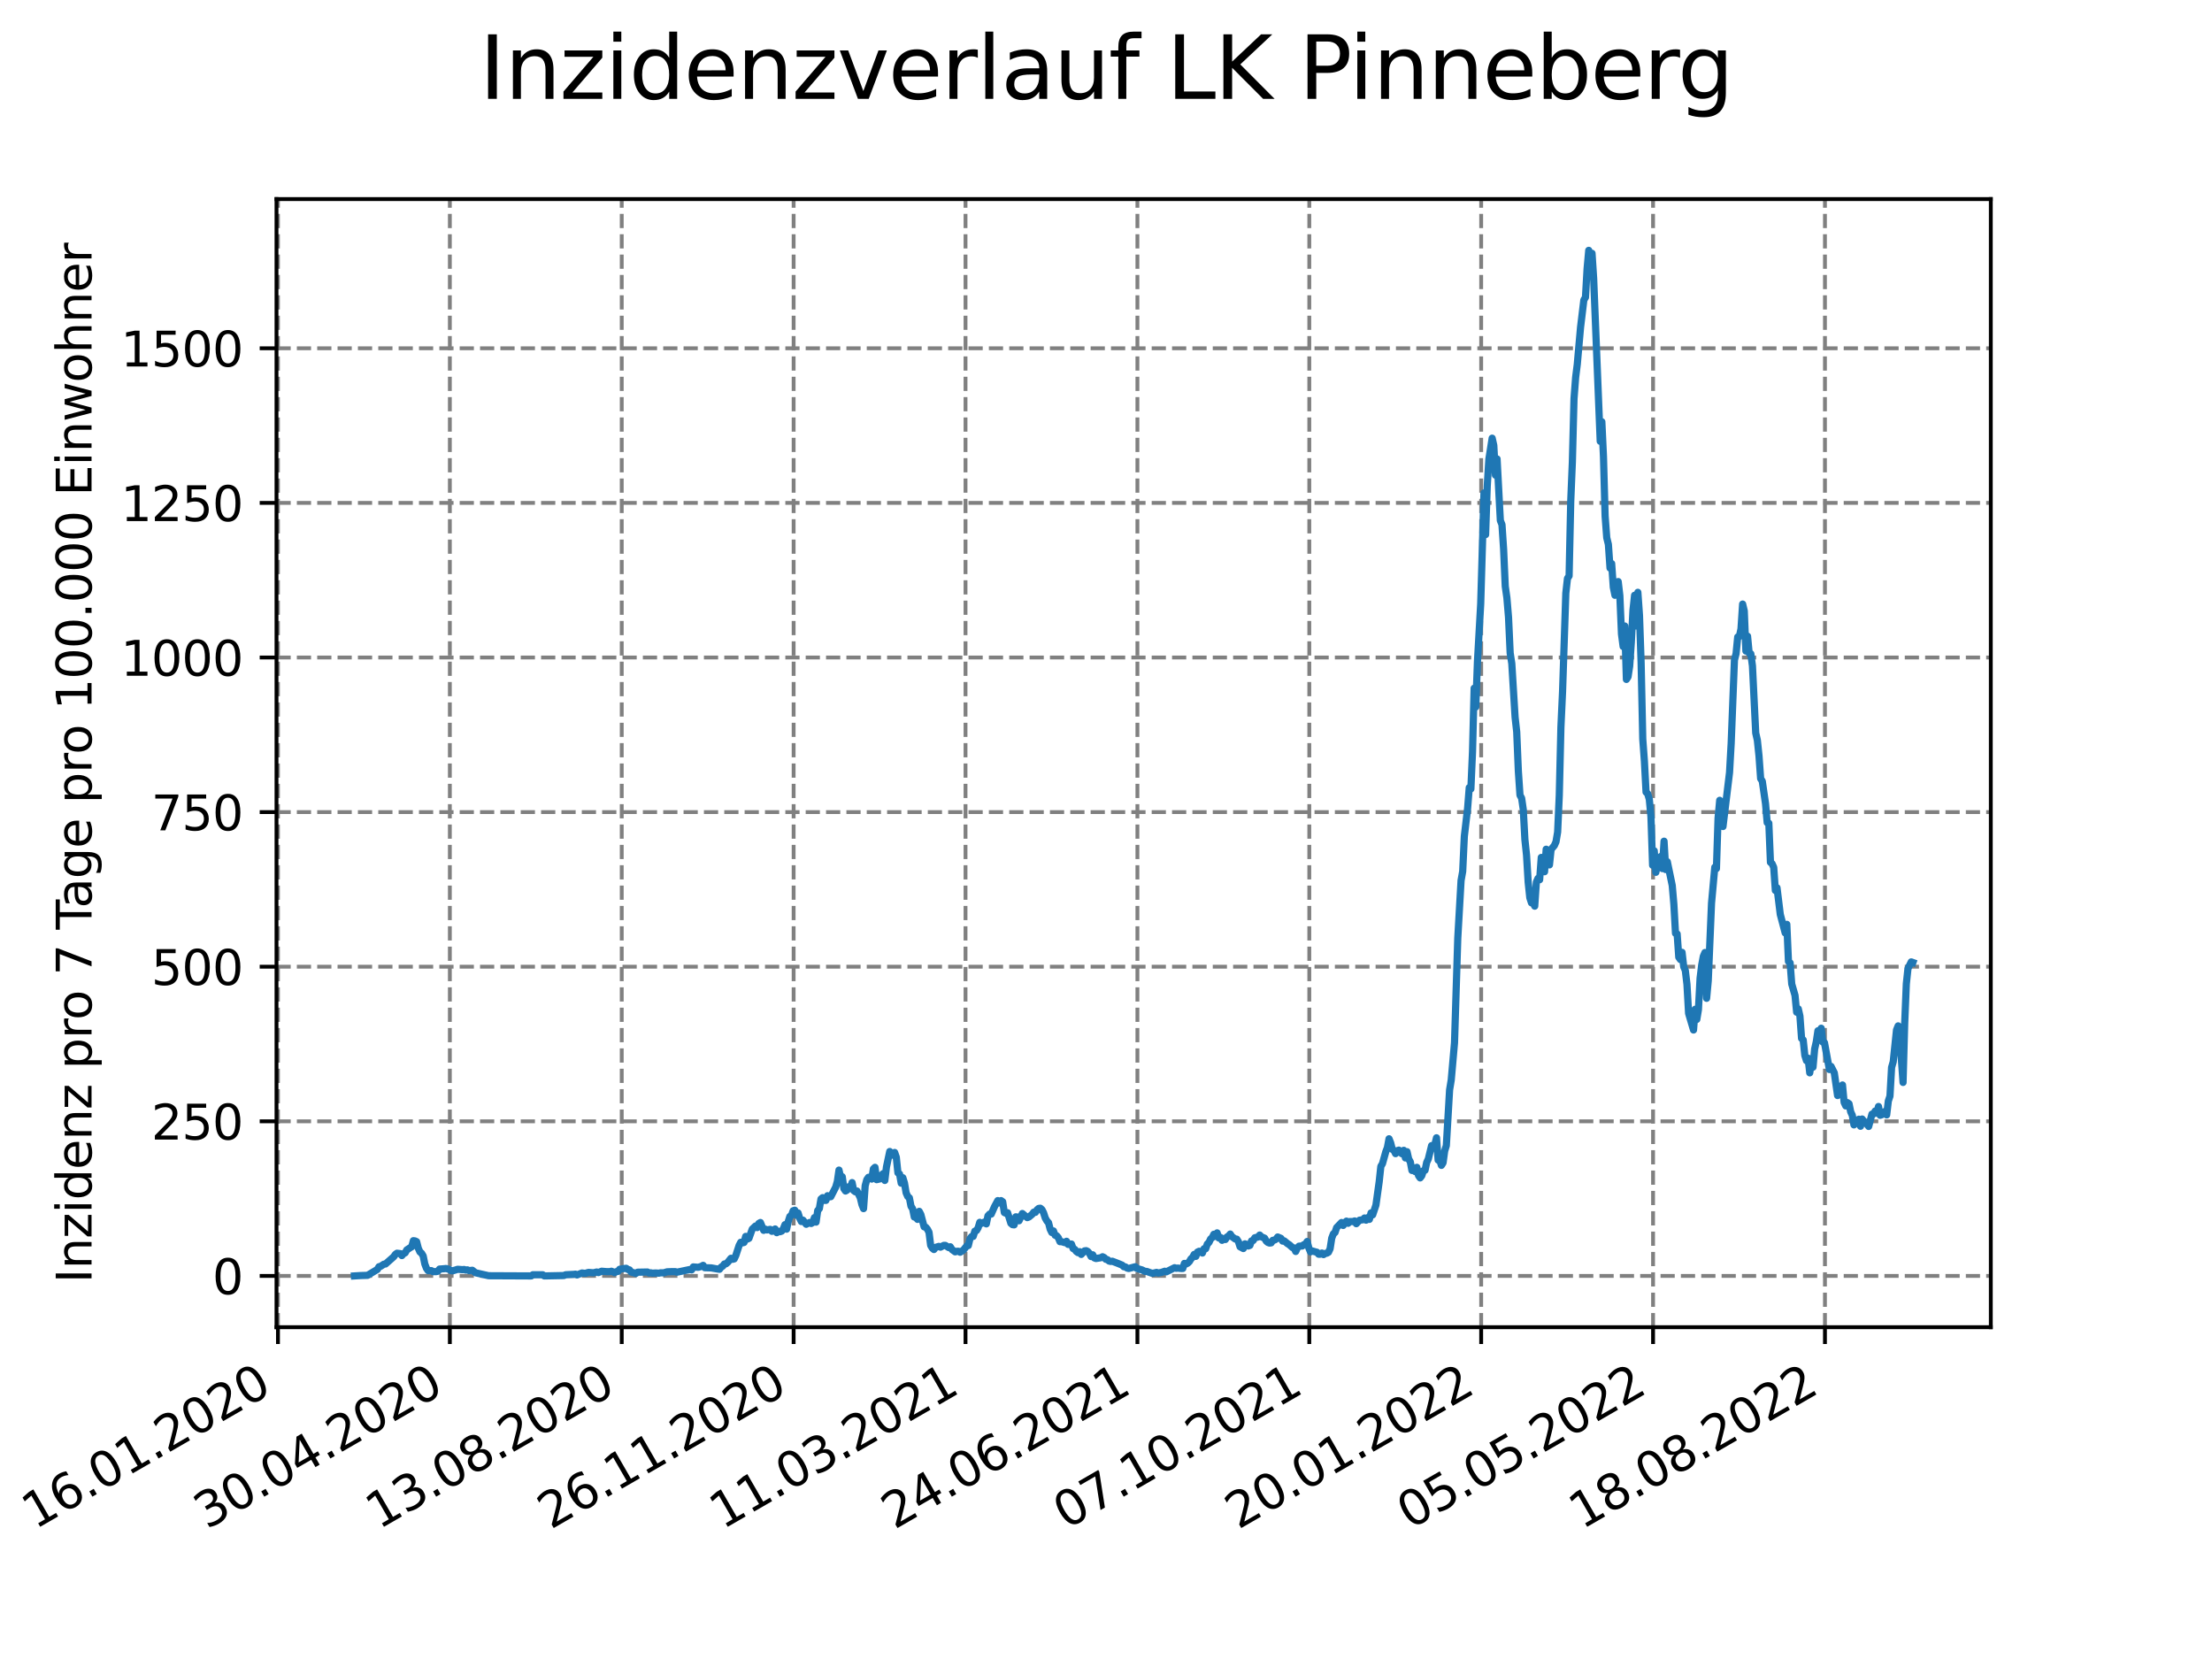<?xml version="1.0" encoding="utf-8" standalone="no"?>
<!DOCTYPE svg PUBLIC "-//W3C//DTD SVG 1.1//EN"
  "http://www.w3.org/Graphics/SVG/1.1/DTD/svg11.dtd">
<svg xmlns:xlink="http://www.w3.org/1999/xlink" width="460.8pt" height="345.6pt" viewBox="0 0 460.8 345.6" xmlns="http://www.w3.org/2000/svg" version="1.1">
 <defs>
  <style type="text/css">*{stroke-linejoin: round; stroke-linecap: butt}</style>
 </defs>
 <g id="figure_1">
  <g id="patch_1">
   <path d="M 0 345.6 
L 460.8 345.6 
L 460.8 0 
L 0 0 
z
" style="fill: #ffffff"/>
  </g>
  <g id="axes_1">
   <g id="patch_2">
    <path d="M 57.6 276.48 
L 414.72 276.48 
L 414.72 41.472 
L 57.6 41.472 
z
" style="fill: #ffffff"/>
   </g>
   <g id="matplotlib.axis_1">
    <g id="xtick_1">
     <g id="line2d_1">
      <path d="M 57.904 276.48 
L 57.904 41.472 
" clip-path="url(#p873177605b)" style="fill: none; stroke-dasharray: 2.96,1.28; stroke-dashoffset: 0; stroke: #808080; stroke-width: 0.8"/>
     </g>
     <g id="line2d_2">
      <defs>
       <path id="mfb217cb63a" d="M 0 0 
L 0 3.5 
" style="stroke: #000000; stroke-width: 0.8"/>
      </defs>
      <g>
       <use xlink:href="#mfb217cb63a" x="57.904" y="276.48" style="stroke: #000000; stroke-width: 0.8"/>
      </g>
     </g>
     <g id="text_1">
      <!-- 16.01.2020 -->
      <g transform="translate(7.279 318.689) rotate(-30) scale(0.1 -0.1)">
       <defs>
        <path id="DejaVuSans-31" d="M 794 531 
L 1825 531 
L 1825 4091 
L 703 3866 
L 703 4441 
L 1819 4666 
L 2450 4666 
L 2450 531 
L 3481 531 
L 3481 0 
L 794 0 
L 794 531 
z
" transform="scale(0.016)"/>
        <path id="DejaVuSans-36" d="M 2113 2584 
Q 1688 2584 1439 2293 
Q 1191 2003 1191 1497 
Q 1191 994 1439 701 
Q 1688 409 2113 409 
Q 2538 409 2786 701 
Q 3034 994 3034 1497 
Q 3034 2003 2786 2293 
Q 2538 2584 2113 2584 
z
M 3366 4563 
L 3366 3988 
Q 3128 4100 2886 4159 
Q 2644 4219 2406 4219 
Q 1781 4219 1451 3797 
Q 1122 3375 1075 2522 
Q 1259 2794 1537 2939 
Q 1816 3084 2150 3084 
Q 2853 3084 3261 2657 
Q 3669 2231 3669 1497 
Q 3669 778 3244 343 
Q 2819 -91 2113 -91 
Q 1303 -91 875 529 
Q 447 1150 447 2328 
Q 447 3434 972 4092 
Q 1497 4750 2381 4750 
Q 2619 4750 2861 4703 
Q 3103 4656 3366 4563 
z
" transform="scale(0.016)"/>
        <path id="DejaVuSans-2e" d="M 684 794 
L 1344 794 
L 1344 0 
L 684 0 
L 684 794 
z
" transform="scale(0.016)"/>
        <path id="DejaVuSans-30" d="M 2034 4250 
Q 1547 4250 1301 3770 
Q 1056 3291 1056 2328 
Q 1056 1369 1301 889 
Q 1547 409 2034 409 
Q 2525 409 2770 889 
Q 3016 1369 3016 2328 
Q 3016 3291 2770 3770 
Q 2525 4250 2034 4250 
z
M 2034 4750 
Q 2819 4750 3233 4129 
Q 3647 3509 3647 2328 
Q 3647 1150 3233 529 
Q 2819 -91 2034 -91 
Q 1250 -91 836 529 
Q 422 1150 422 2328 
Q 422 3509 836 4129 
Q 1250 4750 2034 4750 
z
" transform="scale(0.016)"/>
        <path id="DejaVuSans-32" d="M 1228 531 
L 3431 531 
L 3431 0 
L 469 0 
L 469 531 
Q 828 903 1448 1529 
Q 2069 2156 2228 2338 
Q 2531 2678 2651 2914 
Q 2772 3150 2772 3378 
Q 2772 3750 2511 3984 
Q 2250 4219 1831 4219 
Q 1534 4219 1204 4116 
Q 875 4013 500 3803 
L 500 4441 
Q 881 4594 1212 4672 
Q 1544 4750 1819 4750 
Q 2544 4750 2975 4387 
Q 3406 4025 3406 3419 
Q 3406 3131 3298 2873 
Q 3191 2616 2906 2266 
Q 2828 2175 2409 1742 
Q 1991 1309 1228 531 
z
" transform="scale(0.016)"/>
       </defs>
       <use xlink:href="#DejaVuSans-31"/>
       <use xlink:href="#DejaVuSans-36" x="63.623"/>
       <use xlink:href="#DejaVuSans-2e" x="127.246"/>
       <use xlink:href="#DejaVuSans-30" x="159.033"/>
       <use xlink:href="#DejaVuSans-31" x="222.656"/>
       <use xlink:href="#DejaVuSans-2e" x="286.279"/>
       <use xlink:href="#DejaVuSans-32" x="318.066"/>
       <use xlink:href="#DejaVuSans-30" x="381.689"/>
       <use xlink:href="#DejaVuSans-32" x="445.312"/>
       <use xlink:href="#DejaVuSans-30" x="508.936"/>
      </g>
     </g>
    </g>
    <g id="xtick_2">
     <g id="line2d_3">
      <path d="M 93.712 276.48 
L 93.712 41.472 
" clip-path="url(#p873177605b)" style="fill: none; stroke-dasharray: 2.96,1.28; stroke-dashoffset: 0; stroke: #808080; stroke-width: 0.8"/>
     </g>
     <g id="line2d_4">
      <g>
       <use xlink:href="#mfb217cb63a" x="93.712" y="276.48" style="stroke: #000000; stroke-width: 0.8"/>
      </g>
     </g>
     <g id="text_2">
      <!-- 30.04.2020 -->
      <g transform="translate(43.086 318.689) rotate(-30) scale(0.1 -0.1)">
       <defs>
        <path id="DejaVuSans-33" d="M 2597 2516 
Q 3050 2419 3304 2112 
Q 3559 1806 3559 1356 
Q 3559 666 3084 287 
Q 2609 -91 1734 -91 
Q 1441 -91 1130 -33 
Q 819 25 488 141 
L 488 750 
Q 750 597 1062 519 
Q 1375 441 1716 441 
Q 2309 441 2620 675 
Q 2931 909 2931 1356 
Q 2931 1769 2642 2001 
Q 2353 2234 1838 2234 
L 1294 2234 
L 1294 2753 
L 1863 2753 
Q 2328 2753 2575 2939 
Q 2822 3125 2822 3475 
Q 2822 3834 2567 4026 
Q 2313 4219 1838 4219 
Q 1578 4219 1281 4162 
Q 984 4106 628 3988 
L 628 4550 
Q 988 4650 1302 4700 
Q 1616 4750 1894 4750 
Q 2613 4750 3031 4423 
Q 3450 4097 3450 3541 
Q 3450 3153 3228 2886 
Q 3006 2619 2597 2516 
z
" transform="scale(0.016)"/>
        <path id="DejaVuSans-34" d="M 2419 4116 
L 825 1625 
L 2419 1625 
L 2419 4116 
z
M 2253 4666 
L 3047 4666 
L 3047 1625 
L 3713 1625 
L 3713 1100 
L 3047 1100 
L 3047 0 
L 2419 0 
L 2419 1100 
L 313 1100 
L 313 1709 
L 2253 4666 
z
" transform="scale(0.016)"/>
       </defs>
       <use xlink:href="#DejaVuSans-33"/>
       <use xlink:href="#DejaVuSans-30" x="63.623"/>
       <use xlink:href="#DejaVuSans-2e" x="127.246"/>
       <use xlink:href="#DejaVuSans-30" x="159.033"/>
       <use xlink:href="#DejaVuSans-34" x="222.656"/>
       <use xlink:href="#DejaVuSans-2e" x="286.279"/>
       <use xlink:href="#DejaVuSans-32" x="318.066"/>
       <use xlink:href="#DejaVuSans-30" x="381.689"/>
       <use xlink:href="#DejaVuSans-32" x="445.312"/>
       <use xlink:href="#DejaVuSans-30" x="508.936"/>
      </g>
     </g>
    </g>
    <g id="xtick_3">
     <g id="line2d_5">
      <path d="M 129.519 276.48 
L 129.519 41.472 
" clip-path="url(#p873177605b)" style="fill: none; stroke-dasharray: 2.96,1.28; stroke-dashoffset: 0; stroke: #808080; stroke-width: 0.8"/>
     </g>
     <g id="line2d_6">
      <g>
       <use xlink:href="#mfb217cb63a" x="129.519" y="276.48" style="stroke: #000000; stroke-width: 0.8"/>
      </g>
     </g>
     <g id="text_3">
      <!-- 13.08.2020 -->
      <g transform="translate(78.894 318.689) rotate(-30) scale(0.1 -0.1)">
       <defs>
        <path id="DejaVuSans-38" d="M 2034 2216 
Q 1584 2216 1326 1975 
Q 1069 1734 1069 1313 
Q 1069 891 1326 650 
Q 1584 409 2034 409 
Q 2484 409 2743 651 
Q 3003 894 3003 1313 
Q 3003 1734 2745 1975 
Q 2488 2216 2034 2216 
z
M 1403 2484 
Q 997 2584 770 2862 
Q 544 3141 544 3541 
Q 544 4100 942 4425 
Q 1341 4750 2034 4750 
Q 2731 4750 3128 4425 
Q 3525 4100 3525 3541 
Q 3525 3141 3298 2862 
Q 3072 2584 2669 2484 
Q 3125 2378 3379 2068 
Q 3634 1759 3634 1313 
Q 3634 634 3220 271 
Q 2806 -91 2034 -91 
Q 1263 -91 848 271 
Q 434 634 434 1313 
Q 434 1759 690 2068 
Q 947 2378 1403 2484 
z
M 1172 3481 
Q 1172 3119 1398 2916 
Q 1625 2713 2034 2713 
Q 2441 2713 2670 2916 
Q 2900 3119 2900 3481 
Q 2900 3844 2670 4047 
Q 2441 4250 2034 4250 
Q 1625 4250 1398 4047 
Q 1172 3844 1172 3481 
z
" transform="scale(0.016)"/>
       </defs>
       <use xlink:href="#DejaVuSans-31"/>
       <use xlink:href="#DejaVuSans-33" x="63.623"/>
       <use xlink:href="#DejaVuSans-2e" x="127.246"/>
       <use xlink:href="#DejaVuSans-30" x="159.033"/>
       <use xlink:href="#DejaVuSans-38" x="222.656"/>
       <use xlink:href="#DejaVuSans-2e" x="286.279"/>
       <use xlink:href="#DejaVuSans-32" x="318.066"/>
       <use xlink:href="#DejaVuSans-30" x="381.689"/>
       <use xlink:href="#DejaVuSans-32" x="445.312"/>
       <use xlink:href="#DejaVuSans-30" x="508.936"/>
      </g>
     </g>
    </g>
    <g id="xtick_4">
     <g id="line2d_7">
      <path d="M 165.327 276.48 
L 165.327 41.472 
" clip-path="url(#p873177605b)" style="fill: none; stroke-dasharray: 2.96,1.28; stroke-dashoffset: 0; stroke: #808080; stroke-width: 0.8"/>
     </g>
     <g id="line2d_8">
      <g>
       <use xlink:href="#mfb217cb63a" x="165.327" y="276.48" style="stroke: #000000; stroke-width: 0.8"/>
      </g>
     </g>
     <g id="text_4">
      <!-- 26.11.2020 -->
      <g transform="translate(114.701 318.689) rotate(-30) scale(0.1 -0.1)">
       <use xlink:href="#DejaVuSans-32"/>
       <use xlink:href="#DejaVuSans-36" x="63.623"/>
       <use xlink:href="#DejaVuSans-2e" x="127.246"/>
       <use xlink:href="#DejaVuSans-31" x="159.033"/>
       <use xlink:href="#DejaVuSans-31" x="222.656"/>
       <use xlink:href="#DejaVuSans-2e" x="286.279"/>
       <use xlink:href="#DejaVuSans-32" x="318.066"/>
       <use xlink:href="#DejaVuSans-30" x="381.689"/>
       <use xlink:href="#DejaVuSans-32" x="445.312"/>
       <use xlink:href="#DejaVuSans-30" x="508.936"/>
      </g>
     </g>
    </g>
    <g id="xtick_5">
     <g id="line2d_9">
      <path d="M 201.134 276.48 
L 201.134 41.472 
" clip-path="url(#p873177605b)" style="fill: none; stroke-dasharray: 2.96,1.28; stroke-dashoffset: 0; stroke: #808080; stroke-width: 0.8"/>
     </g>
     <g id="line2d_10">
      <g>
       <use xlink:href="#mfb217cb63a" x="201.134" y="276.48" style="stroke: #000000; stroke-width: 0.8"/>
      </g>
     </g>
     <g id="text_5">
      <!-- 11.03.2021 -->
      <g transform="translate(150.509 318.689) rotate(-30) scale(0.1 -0.1)">
       <use xlink:href="#DejaVuSans-31"/>
       <use xlink:href="#DejaVuSans-31" x="63.623"/>
       <use xlink:href="#DejaVuSans-2e" x="127.246"/>
       <use xlink:href="#DejaVuSans-30" x="159.033"/>
       <use xlink:href="#DejaVuSans-33" x="222.656"/>
       <use xlink:href="#DejaVuSans-2e" x="286.279"/>
       <use xlink:href="#DejaVuSans-32" x="318.066"/>
       <use xlink:href="#DejaVuSans-30" x="381.689"/>
       <use xlink:href="#DejaVuSans-32" x="445.312"/>
       <use xlink:href="#DejaVuSans-31" x="508.936"/>
      </g>
     </g>
    </g>
    <g id="xtick_6">
     <g id="line2d_11">
      <path d="M 236.942 276.48 
L 236.942 41.472 
" clip-path="url(#p873177605b)" style="fill: none; stroke-dasharray: 2.96,1.28; stroke-dashoffset: 0; stroke: #808080; stroke-width: 0.8"/>
     </g>
     <g id="line2d_12">
      <g>
       <use xlink:href="#mfb217cb63a" x="236.942" y="276.48" style="stroke: #000000; stroke-width: 0.8"/>
      </g>
     </g>
     <g id="text_6">
      <!-- 24.06.2021 -->
      <g transform="translate(186.316 318.689) rotate(-30) scale(0.1 -0.1)">
       <use xlink:href="#DejaVuSans-32"/>
       <use xlink:href="#DejaVuSans-34" x="63.623"/>
       <use xlink:href="#DejaVuSans-2e" x="127.246"/>
       <use xlink:href="#DejaVuSans-30" x="159.033"/>
       <use xlink:href="#DejaVuSans-36" x="222.656"/>
       <use xlink:href="#DejaVuSans-2e" x="286.279"/>
       <use xlink:href="#DejaVuSans-32" x="318.066"/>
       <use xlink:href="#DejaVuSans-30" x="381.689"/>
       <use xlink:href="#DejaVuSans-32" x="445.312"/>
       <use xlink:href="#DejaVuSans-31" x="508.936"/>
      </g>
     </g>
    </g>
    <g id="xtick_7">
     <g id="line2d_13">
      <path d="M 272.749 276.48 
L 272.749 41.472 
" clip-path="url(#p873177605b)" style="fill: none; stroke-dasharray: 2.96,1.28; stroke-dashoffset: 0; stroke: #808080; stroke-width: 0.8"/>
     </g>
     <g id="line2d_14">
      <g>
       <use xlink:href="#mfb217cb63a" x="272.749" y="276.48" style="stroke: #000000; stroke-width: 0.8"/>
      </g>
     </g>
     <g id="text_7">
      <!-- 07.10.2021 -->
      <g transform="translate(222.124 318.689) rotate(-30) scale(0.1 -0.1)">
       <defs>
        <path id="DejaVuSans-37" d="M 525 4666 
L 3525 4666 
L 3525 4397 
L 1831 0 
L 1172 0 
L 2766 4134 
L 525 4134 
L 525 4666 
z
" transform="scale(0.016)"/>
       </defs>
       <use xlink:href="#DejaVuSans-30"/>
       <use xlink:href="#DejaVuSans-37" x="63.623"/>
       <use xlink:href="#DejaVuSans-2e" x="127.246"/>
       <use xlink:href="#DejaVuSans-31" x="159.033"/>
       <use xlink:href="#DejaVuSans-30" x="222.656"/>
       <use xlink:href="#DejaVuSans-2e" x="286.279"/>
       <use xlink:href="#DejaVuSans-32" x="318.066"/>
       <use xlink:href="#DejaVuSans-30" x="381.689"/>
       <use xlink:href="#DejaVuSans-32" x="445.312"/>
       <use xlink:href="#DejaVuSans-31" x="508.936"/>
      </g>
     </g>
    </g>
    <g id="xtick_8">
     <g id="line2d_15">
      <path d="M 308.556 276.48 
L 308.556 41.472 
" clip-path="url(#p873177605b)" style="fill: none; stroke-dasharray: 2.96,1.28; stroke-dashoffset: 0; stroke: #808080; stroke-width: 0.8"/>
     </g>
     <g id="line2d_16">
      <g>
       <use xlink:href="#mfb217cb63a" x="308.556" y="276.48" style="stroke: #000000; stroke-width: 0.8"/>
      </g>
     </g>
     <g id="text_8">
      <!-- 20.01.2022 -->
      <g transform="translate(257.931 318.689) rotate(-30) scale(0.1 -0.1)">
       <use xlink:href="#DejaVuSans-32"/>
       <use xlink:href="#DejaVuSans-30" x="63.623"/>
       <use xlink:href="#DejaVuSans-2e" x="127.246"/>
       <use xlink:href="#DejaVuSans-30" x="159.033"/>
       <use xlink:href="#DejaVuSans-31" x="222.656"/>
       <use xlink:href="#DejaVuSans-2e" x="286.279"/>
       <use xlink:href="#DejaVuSans-32" x="318.066"/>
       <use xlink:href="#DejaVuSans-30" x="381.689"/>
       <use xlink:href="#DejaVuSans-32" x="445.312"/>
       <use xlink:href="#DejaVuSans-32" x="508.936"/>
      </g>
     </g>
    </g>
    <g id="xtick_9">
     <g id="line2d_17">
      <path d="M 344.364 276.48 
L 344.364 41.472 
" clip-path="url(#p873177605b)" style="fill: none; stroke-dasharray: 2.96,1.28; stroke-dashoffset: 0; stroke: #808080; stroke-width: 0.8"/>
     </g>
     <g id="line2d_18">
      <g>
       <use xlink:href="#mfb217cb63a" x="344.364" y="276.48" style="stroke: #000000; stroke-width: 0.8"/>
      </g>
     </g>
     <g id="text_9">
      <!-- 05.05.2022 -->
      <g transform="translate(293.739 318.689) rotate(-30) scale(0.1 -0.1)">
       <defs>
        <path id="DejaVuSans-35" d="M 691 4666 
L 3169 4666 
L 3169 4134 
L 1269 4134 
L 1269 2991 
Q 1406 3038 1543 3061 
Q 1681 3084 1819 3084 
Q 2600 3084 3056 2656 
Q 3513 2228 3513 1497 
Q 3513 744 3044 326 
Q 2575 -91 1722 -91 
Q 1428 -91 1123 -41 
Q 819 9 494 109 
L 494 744 
Q 775 591 1075 516 
Q 1375 441 1709 441 
Q 2250 441 2565 725 
Q 2881 1009 2881 1497 
Q 2881 1984 2565 2268 
Q 2250 2553 1709 2553 
Q 1456 2553 1204 2497 
Q 953 2441 691 2322 
L 691 4666 
z
" transform="scale(0.016)"/>
       </defs>
       <use xlink:href="#DejaVuSans-30"/>
       <use xlink:href="#DejaVuSans-35" x="63.623"/>
       <use xlink:href="#DejaVuSans-2e" x="127.246"/>
       <use xlink:href="#DejaVuSans-30" x="159.033"/>
       <use xlink:href="#DejaVuSans-35" x="222.656"/>
       <use xlink:href="#DejaVuSans-2e" x="286.279"/>
       <use xlink:href="#DejaVuSans-32" x="318.066"/>
       <use xlink:href="#DejaVuSans-30" x="381.689"/>
       <use xlink:href="#DejaVuSans-32" x="445.312"/>
       <use xlink:href="#DejaVuSans-32" x="508.936"/>
      </g>
     </g>
    </g>
    <g id="xtick_10">
     <g id="line2d_19">
      <path d="M 380.171 276.48 
L 380.171 41.472 
" clip-path="url(#p873177605b)" style="fill: none; stroke-dasharray: 2.96,1.28; stroke-dashoffset: 0; stroke: #808080; stroke-width: 0.8"/>
     </g>
     <g id="line2d_20">
      <g>
       <use xlink:href="#mfb217cb63a" x="380.171" y="276.48" style="stroke: #000000; stroke-width: 0.8"/>
      </g>
     </g>
     <g id="text_10">
      <!-- 18.08.2022 -->
      <g transform="translate(329.546 318.689) rotate(-30) scale(0.1 -0.1)">
       <use xlink:href="#DejaVuSans-31"/>
       <use xlink:href="#DejaVuSans-38" x="63.623"/>
       <use xlink:href="#DejaVuSans-2e" x="127.246"/>
       <use xlink:href="#DejaVuSans-30" x="159.033"/>
       <use xlink:href="#DejaVuSans-38" x="222.656"/>
       <use xlink:href="#DejaVuSans-2e" x="286.279"/>
       <use xlink:href="#DejaVuSans-32" x="318.066"/>
       <use xlink:href="#DejaVuSans-30" x="381.689"/>
       <use xlink:href="#DejaVuSans-32" x="445.312"/>
       <use xlink:href="#DejaVuSans-32" x="508.936"/>
      </g>
     </g>
    </g>
   </g>
   <g id="matplotlib.axis_2">
    <g id="ytick_1">
     <g id="line2d_21">
      <path d="M 57.6 265.798 
L 414.72 265.798 
" clip-path="url(#p873177605b)" style="fill: none; stroke-dasharray: 2.96,1.28; stroke-dashoffset: 0; stroke: #808080; stroke-width: 0.8"/>
     </g>
     <g id="line2d_22">
      <defs>
       <path id="m28c0b69d9e" d="M 0 0 
L -3.5 0 
" style="stroke: #000000; stroke-width: 0.8"/>
      </defs>
      <g>
       <use xlink:href="#m28c0b69d9e" x="57.6" y="265.798" style="stroke: #000000; stroke-width: 0.8"/>
      </g>
     </g>
     <g id="text_11">
      <!-- 0 -->
      <g transform="translate(44.237 269.597) scale(0.1 -0.1)">
       <use xlink:href="#DejaVuSans-30"/>
      </g>
     </g>
    </g>
    <g id="ytick_2">
     <g id="line2d_23">
      <path d="M 57.6 233.59 
L 414.72 233.59 
" clip-path="url(#p873177605b)" style="fill: none; stroke-dasharray: 2.96,1.28; stroke-dashoffset: 0; stroke: #808080; stroke-width: 0.8"/>
     </g>
     <g id="line2d_24">
      <g>
       <use xlink:href="#m28c0b69d9e" x="57.6" y="233.59" style="stroke: #000000; stroke-width: 0.8"/>
      </g>
     </g>
     <g id="text_12">
      <!-- 250 -->
      <g transform="translate(31.512 237.389) scale(0.1 -0.1)">
       <use xlink:href="#DejaVuSans-32"/>
       <use xlink:href="#DejaVuSans-35" x="63.623"/>
       <use xlink:href="#DejaVuSans-30" x="127.246"/>
      </g>
     </g>
    </g>
    <g id="ytick_3">
     <g id="line2d_25">
      <path d="M 57.6 201.382 
L 414.72 201.382 
" clip-path="url(#p873177605b)" style="fill: none; stroke-dasharray: 2.96,1.28; stroke-dashoffset: 0; stroke: #808080; stroke-width: 0.8"/>
     </g>
     <g id="line2d_26">
      <g>
       <use xlink:href="#m28c0b69d9e" x="57.6" y="201.382" style="stroke: #000000; stroke-width: 0.8"/>
      </g>
     </g>
     <g id="text_13">
      <!-- 500 -->
      <g transform="translate(31.512 205.181) scale(0.1 -0.1)">
       <use xlink:href="#DejaVuSans-35"/>
       <use xlink:href="#DejaVuSans-30" x="63.623"/>
       <use xlink:href="#DejaVuSans-30" x="127.246"/>
      </g>
     </g>
    </g>
    <g id="ytick_4">
     <g id="line2d_27">
      <path d="M 57.6 169.174 
L 414.72 169.174 
" clip-path="url(#p873177605b)" style="fill: none; stroke-dasharray: 2.96,1.28; stroke-dashoffset: 0; stroke: #808080; stroke-width: 0.8"/>
     </g>
     <g id="line2d_28">
      <g>
       <use xlink:href="#m28c0b69d9e" x="57.6" y="169.174" style="stroke: #000000; stroke-width: 0.8"/>
      </g>
     </g>
     <g id="text_14">
      <!-- 750 -->
      <g transform="translate(31.512 172.974) scale(0.1 -0.1)">
       <use xlink:href="#DejaVuSans-37"/>
       <use xlink:href="#DejaVuSans-35" x="63.623"/>
       <use xlink:href="#DejaVuSans-30" x="127.246"/>
      </g>
     </g>
    </g>
    <g id="ytick_5">
     <g id="line2d_29">
      <path d="M 57.6 136.966 
L 414.72 136.966 
" clip-path="url(#p873177605b)" style="fill: none; stroke-dasharray: 2.96,1.28; stroke-dashoffset: 0; stroke: #808080; stroke-width: 0.8"/>
     </g>
     <g id="line2d_30">
      <g>
       <use xlink:href="#m28c0b69d9e" x="57.6" y="136.966" style="stroke: #000000; stroke-width: 0.8"/>
      </g>
     </g>
     <g id="text_15">
      <!-- 1000 -->
      <g transform="translate(25.15 140.766) scale(0.1 -0.1)">
       <use xlink:href="#DejaVuSans-31"/>
       <use xlink:href="#DejaVuSans-30" x="63.623"/>
       <use xlink:href="#DejaVuSans-30" x="127.246"/>
       <use xlink:href="#DejaVuSans-30" x="190.869"/>
      </g>
     </g>
    </g>
    <g id="ytick_6">
     <g id="line2d_31">
      <path d="M 57.6 104.759 
L 414.72 104.759 
" clip-path="url(#p873177605b)" style="fill: none; stroke-dasharray: 2.96,1.28; stroke-dashoffset: 0; stroke: #808080; stroke-width: 0.8"/>
     </g>
     <g id="line2d_32">
      <g>
       <use xlink:href="#m28c0b69d9e" x="57.6" y="104.759" style="stroke: #000000; stroke-width: 0.8"/>
      </g>
     </g>
     <g id="text_16">
      <!-- 1250 -->
      <g transform="translate(25.15 108.558) scale(0.1 -0.1)">
       <use xlink:href="#DejaVuSans-31"/>
       <use xlink:href="#DejaVuSans-32" x="63.623"/>
       <use xlink:href="#DejaVuSans-35" x="127.246"/>
       <use xlink:href="#DejaVuSans-30" x="190.869"/>
      </g>
     </g>
    </g>
    <g id="ytick_7">
     <g id="line2d_33">
      <path d="M 57.6 72.551 
L 414.72 72.551 
" clip-path="url(#p873177605b)" style="fill: none; stroke-dasharray: 2.96,1.28; stroke-dashoffset: 0; stroke: #808080; stroke-width: 0.8"/>
     </g>
     <g id="line2d_34">
      <g>
       <use xlink:href="#m28c0b69d9e" x="57.6" y="72.551" style="stroke: #000000; stroke-width: 0.8"/>
      </g>
     </g>
     <g id="text_17">
      <!-- 1500 -->
      <g transform="translate(25.15 76.35) scale(0.1 -0.1)">
       <use xlink:href="#DejaVuSans-31"/>
       <use xlink:href="#DejaVuSans-35" x="63.623"/>
       <use xlink:href="#DejaVuSans-30" x="127.246"/>
       <use xlink:href="#DejaVuSans-30" x="190.869"/>
      </g>
     </g>
    </g>
    <g id="text_18">
     <!-- Inzidenz pro 7 Tage pro 100.000 Einwohner -->
     <g transform="translate(19.07 267.301) rotate(-90) scale(0.1 -0.1)">
      <defs>
       <path id="DejaVuSans-49" d="M 628 4666 
L 1259 4666 
L 1259 0 
L 628 0 
L 628 4666 
z
" transform="scale(0.016)"/>
       <path id="DejaVuSans-6e" d="M 3513 2113 
L 3513 0 
L 2938 0 
L 2938 2094 
Q 2938 2591 2744 2837 
Q 2550 3084 2163 3084 
Q 1697 3084 1428 2787 
Q 1159 2491 1159 1978 
L 1159 0 
L 581 0 
L 581 3500 
L 1159 3500 
L 1159 2956 
Q 1366 3272 1645 3428 
Q 1925 3584 2291 3584 
Q 2894 3584 3203 3211 
Q 3513 2838 3513 2113 
z
" transform="scale(0.016)"/>
       <path id="DejaVuSans-7a" d="M 353 3500 
L 3084 3500 
L 3084 2975 
L 922 459 
L 3084 459 
L 3084 0 
L 275 0 
L 275 525 
L 2438 3041 
L 353 3041 
L 353 3500 
z
" transform="scale(0.016)"/>
       <path id="DejaVuSans-69" d="M 603 3500 
L 1178 3500 
L 1178 0 
L 603 0 
L 603 3500 
z
M 603 4863 
L 1178 4863 
L 1178 4134 
L 603 4134 
L 603 4863 
z
" transform="scale(0.016)"/>
       <path id="DejaVuSans-64" d="M 2906 2969 
L 2906 4863 
L 3481 4863 
L 3481 0 
L 2906 0 
L 2906 525 
Q 2725 213 2448 61 
Q 2172 -91 1784 -91 
Q 1150 -91 751 415 
Q 353 922 353 1747 
Q 353 2572 751 3078 
Q 1150 3584 1784 3584 
Q 2172 3584 2448 3432 
Q 2725 3281 2906 2969 
z
M 947 1747 
Q 947 1113 1208 752 
Q 1469 391 1925 391 
Q 2381 391 2643 752 
Q 2906 1113 2906 1747 
Q 2906 2381 2643 2742 
Q 2381 3103 1925 3103 
Q 1469 3103 1208 2742 
Q 947 2381 947 1747 
z
" transform="scale(0.016)"/>
       <path id="DejaVuSans-65" d="M 3597 1894 
L 3597 1613 
L 953 1613 
Q 991 1019 1311 708 
Q 1631 397 2203 397 
Q 2534 397 2845 478 
Q 3156 559 3463 722 
L 3463 178 
Q 3153 47 2828 -22 
Q 2503 -91 2169 -91 
Q 1331 -91 842 396 
Q 353 884 353 1716 
Q 353 2575 817 3079 
Q 1281 3584 2069 3584 
Q 2775 3584 3186 3129 
Q 3597 2675 3597 1894 
z
M 3022 2063 
Q 3016 2534 2758 2815 
Q 2500 3097 2075 3097 
Q 1594 3097 1305 2825 
Q 1016 2553 972 2059 
L 3022 2063 
z
" transform="scale(0.016)"/>
       <path id="DejaVuSans-20" transform="scale(0.016)"/>
       <path id="DejaVuSans-70" d="M 1159 525 
L 1159 -1331 
L 581 -1331 
L 581 3500 
L 1159 3500 
L 1159 2969 
Q 1341 3281 1617 3432 
Q 1894 3584 2278 3584 
Q 2916 3584 3314 3078 
Q 3713 2572 3713 1747 
Q 3713 922 3314 415 
Q 2916 -91 2278 -91 
Q 1894 -91 1617 61 
Q 1341 213 1159 525 
z
M 3116 1747 
Q 3116 2381 2855 2742 
Q 2594 3103 2138 3103 
Q 1681 3103 1420 2742 
Q 1159 2381 1159 1747 
Q 1159 1113 1420 752 
Q 1681 391 2138 391 
Q 2594 391 2855 752 
Q 3116 1113 3116 1747 
z
" transform="scale(0.016)"/>
       <path id="DejaVuSans-72" d="M 2631 2963 
Q 2534 3019 2420 3045 
Q 2306 3072 2169 3072 
Q 1681 3072 1420 2755 
Q 1159 2438 1159 1844 
L 1159 0 
L 581 0 
L 581 3500 
L 1159 3500 
L 1159 2956 
Q 1341 3275 1631 3429 
Q 1922 3584 2338 3584 
Q 2397 3584 2469 3576 
Q 2541 3569 2628 3553 
L 2631 2963 
z
" transform="scale(0.016)"/>
       <path id="DejaVuSans-6f" d="M 1959 3097 
Q 1497 3097 1228 2736 
Q 959 2375 959 1747 
Q 959 1119 1226 758 
Q 1494 397 1959 397 
Q 2419 397 2687 759 
Q 2956 1122 2956 1747 
Q 2956 2369 2687 2733 
Q 2419 3097 1959 3097 
z
M 1959 3584 
Q 2709 3584 3137 3096 
Q 3566 2609 3566 1747 
Q 3566 888 3137 398 
Q 2709 -91 1959 -91 
Q 1206 -91 779 398 
Q 353 888 353 1747 
Q 353 2609 779 3096 
Q 1206 3584 1959 3584 
z
" transform="scale(0.016)"/>
       <path id="DejaVuSans-54" d="M -19 4666 
L 3928 4666 
L 3928 4134 
L 2272 4134 
L 2272 0 
L 1638 0 
L 1638 4134 
L -19 4134 
L -19 4666 
z
" transform="scale(0.016)"/>
       <path id="DejaVuSans-61" d="M 2194 1759 
Q 1497 1759 1228 1600 
Q 959 1441 959 1056 
Q 959 750 1161 570 
Q 1363 391 1709 391 
Q 2188 391 2477 730 
Q 2766 1069 2766 1631 
L 2766 1759 
L 2194 1759 
z
M 3341 1997 
L 3341 0 
L 2766 0 
L 2766 531 
Q 2569 213 2275 61 
Q 1981 -91 1556 -91 
Q 1019 -91 701 211 
Q 384 513 384 1019 
Q 384 1609 779 1909 
Q 1175 2209 1959 2209 
L 2766 2209 
L 2766 2266 
Q 2766 2663 2505 2880 
Q 2244 3097 1772 3097 
Q 1472 3097 1187 3025 
Q 903 2953 641 2809 
L 641 3341 
Q 956 3463 1253 3523 
Q 1550 3584 1831 3584 
Q 2591 3584 2966 3190 
Q 3341 2797 3341 1997 
z
" transform="scale(0.016)"/>
       <path id="DejaVuSans-67" d="M 2906 1791 
Q 2906 2416 2648 2759 
Q 2391 3103 1925 3103 
Q 1463 3103 1205 2759 
Q 947 2416 947 1791 
Q 947 1169 1205 825 
Q 1463 481 1925 481 
Q 2391 481 2648 825 
Q 2906 1169 2906 1791 
z
M 3481 434 
Q 3481 -459 3084 -895 
Q 2688 -1331 1869 -1331 
Q 1566 -1331 1297 -1286 
Q 1028 -1241 775 -1147 
L 775 -588 
Q 1028 -725 1275 -790 
Q 1522 -856 1778 -856 
Q 2344 -856 2625 -561 
Q 2906 -266 2906 331 
L 2906 616 
Q 2728 306 2450 153 
Q 2172 0 1784 0 
Q 1141 0 747 490 
Q 353 981 353 1791 
Q 353 2603 747 3093 
Q 1141 3584 1784 3584 
Q 2172 3584 2450 3431 
Q 2728 3278 2906 2969 
L 2906 3500 
L 3481 3500 
L 3481 434 
z
" transform="scale(0.016)"/>
       <path id="DejaVuSans-45" d="M 628 4666 
L 3578 4666 
L 3578 4134 
L 1259 4134 
L 1259 2753 
L 3481 2753 
L 3481 2222 
L 1259 2222 
L 1259 531 
L 3634 531 
L 3634 0 
L 628 0 
L 628 4666 
z
" transform="scale(0.016)"/>
       <path id="DejaVuSans-77" d="M 269 3500 
L 844 3500 
L 1563 769 
L 2278 3500 
L 2956 3500 
L 3675 769 
L 4391 3500 
L 4966 3500 
L 4050 0 
L 3372 0 
L 2619 2869 
L 1863 0 
L 1184 0 
L 269 3500 
z
" transform="scale(0.016)"/>
       <path id="DejaVuSans-68" d="M 3513 2113 
L 3513 0 
L 2938 0 
L 2938 2094 
Q 2938 2591 2744 2837 
Q 2550 3084 2163 3084 
Q 1697 3084 1428 2787 
Q 1159 2491 1159 1978 
L 1159 0 
L 581 0 
L 581 4863 
L 1159 4863 
L 1159 2956 
Q 1366 3272 1645 3428 
Q 1925 3584 2291 3584 
Q 2894 3584 3203 3211 
Q 3513 2838 3513 2113 
z
" transform="scale(0.016)"/>
      </defs>
      <use xlink:href="#DejaVuSans-49"/>
      <use xlink:href="#DejaVuSans-6e" x="29.492"/>
      <use xlink:href="#DejaVuSans-7a" x="92.871"/>
      <use xlink:href="#DejaVuSans-69" x="145.361"/>
      <use xlink:href="#DejaVuSans-64" x="173.145"/>
      <use xlink:href="#DejaVuSans-65" x="236.621"/>
      <use xlink:href="#DejaVuSans-6e" x="298.145"/>
      <use xlink:href="#DejaVuSans-7a" x="361.523"/>
      <use xlink:href="#DejaVuSans-20" x="414.014"/>
      <use xlink:href="#DejaVuSans-70" x="445.801"/>
      <use xlink:href="#DejaVuSans-72" x="509.277"/>
      <use xlink:href="#DejaVuSans-6f" x="548.141"/>
      <use xlink:href="#DejaVuSans-20" x="609.322"/>
      <use xlink:href="#DejaVuSans-37" x="641.109"/>
      <use xlink:href="#DejaVuSans-20" x="704.732"/>
      <use xlink:href="#DejaVuSans-54" x="736.52"/>
      <use xlink:href="#DejaVuSans-61" x="781.104"/>
      <use xlink:href="#DejaVuSans-67" x="842.383"/>
      <use xlink:href="#DejaVuSans-65" x="905.859"/>
      <use xlink:href="#DejaVuSans-20" x="967.383"/>
      <use xlink:href="#DejaVuSans-70" x="999.17"/>
      <use xlink:href="#DejaVuSans-72" x="1062.646"/>
      <use xlink:href="#DejaVuSans-6f" x="1101.51"/>
      <use xlink:href="#DejaVuSans-20" x="1162.691"/>
      <use xlink:href="#DejaVuSans-31" x="1194.479"/>
      <use xlink:href="#DejaVuSans-30" x="1258.102"/>
      <use xlink:href="#DejaVuSans-30" x="1321.725"/>
      <use xlink:href="#DejaVuSans-2e" x="1385.348"/>
      <use xlink:href="#DejaVuSans-30" x="1417.135"/>
      <use xlink:href="#DejaVuSans-30" x="1480.758"/>
      <use xlink:href="#DejaVuSans-30" x="1544.381"/>
      <use xlink:href="#DejaVuSans-20" x="1608.004"/>
      <use xlink:href="#DejaVuSans-45" x="1639.791"/>
      <use xlink:href="#DejaVuSans-69" x="1702.975"/>
      <use xlink:href="#DejaVuSans-6e" x="1730.758"/>
      <use xlink:href="#DejaVuSans-77" x="1794.137"/>
      <use xlink:href="#DejaVuSans-6f" x="1875.924"/>
      <use xlink:href="#DejaVuSans-68" x="1937.105"/>
      <use xlink:href="#DejaVuSans-6e" x="2000.484"/>
      <use xlink:href="#DejaVuSans-65" x="2063.863"/>
      <use xlink:href="#DejaVuSans-72" x="2125.387"/>
     </g>
    </g>
   </g>
   <g id="line2d_35">
    <path d="M 73.833 265.798 
L 75.197 265.716 
L 76.561 265.676 
L 78.607 264.453 
L 78.948 263.882 
L 79.289 263.801 
L 79.971 263.352 
L 80.312 263.312 
L 82.017 261.804 
L 82.358 261.315 
L 82.699 261.07 
L 83.381 261.152 
L 83.722 261.559 
L 84.063 261.152 
L 84.404 260.989 
L 84.745 260.377 
L 85.428 259.929 
L 85.769 259.725 
L 86.11 258.462 
L 86.451 258.502 
L 86.792 258.665 
L 87.133 260.01 
L 87.474 260.785 
L 87.815 261.07 
L 88.156 261.641 
L 88.497 263.312 
L 88.838 264.208 
L 89.179 264.697 
L 89.861 264.697 
L 90.202 264.901 
L 90.884 264.901 
L 91.225 264.82 
L 91.566 264.371 
L 92.589 264.29 
L 92.93 264.249 
L 93.612 264.453 
L 93.953 264.697 
L 94.294 264.738 
L 94.976 264.534 
L 95.317 264.412 
L 96.34 264.494 
L 96.681 264.453 
L 97.022 264.575 
L 97.363 264.534 
L 97.704 264.697 
L 98.386 264.616 
L 99.068 265.146 
L 101.797 265.757 
L 110.663 265.798 
L 111.004 265.553 
L 113.05 265.553 
L 113.391 265.798 
L 117.484 265.716 
L 117.825 265.553 
L 119.53 265.472 
L 119.871 265.431 
L 120.212 265.594 
L 121.235 265.186 
L 121.917 265.268 
L 122.599 265.064 
L 123.622 265.146 
L 124.304 264.983 
L 124.645 265.105 
L 125.327 264.82 
L 126.35 264.901 
L 127.032 264.901 
L 127.373 264.82 
L 128.055 265.105 
L 128.397 264.901 
L 128.738 264.86 
L 129.079 264.412 
L 130.102 264.249 
L 130.443 264.208 
L 130.784 264.453 
L 131.125 264.534 
L 131.466 264.983 
L 132.489 265.268 
L 132.83 265.023 
L 134.876 264.983 
L 135.217 265.186 
L 135.558 265.146 
L 135.899 265.227 
L 136.581 265.186 
L 137.263 265.227 
L 137.604 265.146 
L 138.286 265.146 
L 138.968 264.942 
L 139.991 264.901 
L 140.673 264.901 
L 141.014 265.023 
L 143.743 264.453 
L 144.084 264.534 
L 144.425 263.923 
L 145.448 264.005 
L 146.13 263.801 
L 146.471 263.597 
L 146.812 264.086 
L 148.176 264.127 
L 149.54 264.371 
L 149.881 264.412 
L 150.222 263.964 
L 150.563 263.76 
L 150.904 263.312 
L 151.245 263.271 
L 151.586 262.986 
L 152.268 262.13 
L 152.609 262.334 
L 152.95 262.252 
L 153.291 261.518 
L 153.973 259.44 
L 154.314 258.788 
L 154.655 258.91 
L 154.996 258.829 
L 155.337 257.565 
L 155.678 258.136 
L 156.019 257.973 
L 156.701 256.057 
L 157.384 255.405 
L 157.725 255.731 
L 158.066 254.875 
L 158.407 254.671 
L 159.089 256.302 
L 159.43 256.057 
L 159.771 256.22 
L 160.453 256.098 
L 160.794 256.505 
L 161.135 256.424 
L 161.476 256.016 
L 161.817 256.791 
L 162.158 256.505 
L 162.499 256.587 
L 162.84 256.465 
L 163.181 255.976 
L 163.522 255.12 
L 163.863 256.057 
L 164.204 254.468 
L 164.545 253.408 
L 164.886 253.163 
L 165.227 252.226 
L 165.568 252.104 
L 165.909 253.163 
L 166.25 252.674 
L 166.591 253.775 
L 166.932 254.468 
L 167.273 254.182 
L 167.955 255.038 
L 168.637 254.671 
L 168.978 254.875 
L 169.319 254.671 
L 169.66 253.652 
L 170.001 254.59 
L 170.342 252.185 
L 170.683 251.778 
L 171.024 249.781 
L 171.365 249.495 
L 171.707 250.066 
L 172.048 250.066 
L 172.389 249.088 
L 172.73 249.332 
L 173.071 249.292 
L 174.094 247.295 
L 174.435 246.113 
L 174.776 243.749 
L 175.117 245.257 
L 175.458 245.134 
L 175.799 247.621 
L 176.14 248.11 
L 176.481 247.906 
L 176.822 247.213 
L 177.163 247.498 
L 177.504 246.357 
L 177.845 248.028 
L 178.186 248.273 
L 178.527 248.11 
L 179.209 249.495 
L 179.55 250.922 
L 179.891 251.778 
L 180.232 247.009 
L 180.573 245.746 
L 180.914 245.257 
L 181.255 245.216 
L 181.596 245.624 
L 181.937 243.504 
L 182.278 243.178 
L 182.619 245.746 
L 183.301 245.583 
L 183.642 244.808 
L 183.983 244.482 
L 184.324 245.909 
L 184.665 243.097 
L 185.347 239.877 
L 185.688 240.366 
L 186.03 240.651 
L 186.371 240.081 
L 186.712 241.059 
L 187.053 244.319 
L 187.394 244.564 
L 187.735 246.479 
L 188.076 245.338 
L 188.417 246.439 
L 188.758 248.476 
L 189.099 249.251 
L 189.44 249.536 
L 189.781 251.289 
L 190.122 251.818 
L 190.463 253.53 
L 190.804 253.612 
L 191.145 254.019 
L 191.486 252.348 
L 191.827 253 
L 192.509 255.568 
L 192.85 255.65 
L 193.191 256.057 
L 193.532 256.709 
L 193.873 259.44 
L 194.214 260.01 
L 194.555 260.296 
L 194.896 259.847 
L 195.578 259.644 
L 195.919 259.807 
L 196.601 259.44 
L 196.942 259.44 
L 197.624 259.888 
L 197.965 259.725 
L 198.306 260.296 
L 198.988 260.785 
L 199.329 260.663 
L 199.67 260.663 
L 200.011 260.866 
L 200.694 260.418 
L 201.376 259.562 
L 201.717 259.481 
L 202.058 258.054 
L 202.399 257.606 
L 202.74 257.565 
L 203.081 256.465 
L 203.422 256.342 
L 203.763 255.772 
L 204.104 254.631 
L 204.445 254.875 
L 205.127 254.549 
L 205.468 254.957 
L 205.809 253.286 
L 206.15 252.919 
L 206.491 252.919 
L 207.173 251.37 
L 207.855 250.107 
L 208.196 250.596 
L 208.537 250.107 
L 208.878 250.351 
L 209.219 252.593 
L 209.56 252.756 
L 209.901 252.634 
L 210.583 254.834 
L 210.924 255.12 
L 211.265 255.16 
L 211.606 253.489 
L 211.947 253.53 
L 212.288 254.305 
L 212.97 252.797 
L 213.993 253.652 
L 214.334 253.53 
L 215.017 252.96 
L 215.358 252.511 
L 215.699 252.552 
L 216.04 252.022 
L 216.381 251.737 
L 216.722 251.696 
L 217.063 251.981 
L 217.404 252.674 
L 217.745 253.734 
L 218.086 254.345 
L 218.427 254.712 
L 218.768 256.057 
L 219.109 256.75 
L 219.45 256.424 
L 219.791 257.321 
L 220.132 257.443 
L 220.473 257.85 
L 220.814 258.665 
L 221.155 258.665 
L 221.837 258.869 
L 222.178 258.584 
L 222.519 259.236 
L 223.201 259.155 
L 223.542 260.092 
L 223.883 260.255 
L 224.224 260.703 
L 224.565 260.948 
L 224.906 260.744 
L 225.247 261.315 
L 225.929 260.581 
L 226.27 260.54 
L 226.611 260.703 
L 226.952 261.111 
L 227.293 261.763 
L 227.634 261.396 
L 227.975 262.048 
L 228.316 262.171 
L 229.34 262.007 
L 229.681 261.804 
L 230.022 261.967 
L 230.363 262.334 
L 230.704 262.415 
L 231.045 262.7 
L 231.386 262.782 
L 231.727 262.741 
L 233.091 263.271 
L 233.773 263.556 
L 234.114 263.882 
L 234.455 263.923 
L 234.796 264.168 
L 235.137 264.249 
L 236.501 263.882 
L 236.842 264.249 
L 237.865 264.534 
L 238.547 264.86 
L 238.888 264.86 
L 239.911 265.227 
L 240.252 265.227 
L 240.934 265.064 
L 241.275 265.186 
L 241.957 265.064 
L 242.639 264.82 
L 242.98 264.942 
L 244.686 264.086 
L 245.027 264.208 
L 245.368 264.168 
L 246.05 264.249 
L 246.391 264.249 
L 246.732 263.189 
L 247.073 263.312 
L 247.414 263.149 
L 247.755 262.823 
L 248.096 262.252 
L 248.437 261.926 
L 248.778 261.315 
L 249.119 261.722 
L 249.46 260.826 
L 249.801 260.663 
L 250.142 260.703 
L 250.483 261.029 
L 250.824 260.133 
L 251.165 260.133 
L 251.506 259.155 
L 251.847 258.829 
L 252.188 258.095 
L 252.529 257.81 
L 252.87 257.117 
L 253.211 257.565 
L 253.552 256.831 
L 253.893 257.891 
L 254.234 257.769 
L 254.575 258.38 
L 254.916 258.013 
L 255.257 258.217 
L 255.598 257.687 
L 255.939 257.484 
L 256.28 257.076 
L 256.621 257.606 
L 257.303 258.095 
L 257.644 258.136 
L 257.986 258.665 
L 258.327 259.725 
L 259.009 260.092 
L 259.35 259.114 
L 259.691 259.236 
L 260.032 259.562 
L 260.373 259.44 
L 260.714 258.502 
L 261.055 258.421 
L 261.396 257.85 
L 262.078 257.687 
L 262.419 257.28 
L 262.76 257.647 
L 263.442 257.932 
L 263.783 258.543 
L 264.124 258.829 
L 264.465 258.951 
L 264.806 258.91 
L 265.147 258.38 
L 265.488 258.339 
L 265.829 258.136 
L 266.17 257.687 
L 266.852 257.973 
L 267.193 258.543 
L 267.534 258.502 
L 268.216 259.073 
L 268.557 259.277 
L 269.239 259.888 
L 269.58 259.97 
L 269.921 260.703 
L 270.262 259.97 
L 270.603 259.603 
L 271.285 259.562 
L 271.626 259.277 
L 271.967 259.195 
L 272.309 258.625 
L 272.65 259.97 
L 272.991 260.785 
L 273.332 260.581 
L 274.014 260.785 
L 274.355 260.866 
L 274.696 261.274 
L 275.037 261.274 
L 275.378 261.029 
L 275.719 261.355 
L 276.06 261.111 
L 276.401 261.07 
L 276.742 260.866 
L 277.083 260.133 
L 277.424 257.932 
L 277.765 257.035 
L 278.106 256.75 
L 278.447 255.731 
L 279.47 254.671 
L 279.811 255.283 
L 280.152 254.712 
L 280.493 254.386 
L 280.834 254.834 
L 281.175 254.468 
L 281.857 254.468 
L 282.198 254.345 
L 282.539 254.916 
L 283.221 254.182 
L 283.903 254.101 
L 284.244 253.734 
L 284.585 254.182 
L 284.926 253.652 
L 285.267 254.019 
L 285.608 252.674 
L 285.949 253.082 
L 286.632 251.044 
L 287.314 246.153 
L 287.655 242.974 
L 287.996 242.404 
L 288.678 239.958 
L 289.019 239.062 
L 289.36 237.228 
L 289.701 238.084 
L 290.042 239.429 
L 290.383 239.632 
L 290.724 240.325 
L 291.065 239.714 
L 291.406 239.592 
L 291.747 240.121 
L 292.088 240.366 
L 292.429 239.632 
L 292.77 241.222 
L 293.111 239.918 
L 293.452 241.426 
L 293.793 242.037 
L 294.134 243.83 
L 294.475 243.83 
L 294.816 244.075 
L 295.157 243.178 
L 295.498 244.89 
L 295.839 245.379 
L 296.18 244.931 
L 296.521 243.871 
L 296.862 243.79 
L 297.203 242.159 
L 297.544 241.426 
L 298.226 238.654 
L 298.567 238.695 
L 298.908 238.41 
L 299.249 237.024 
L 299.59 241.67 
L 299.931 241.711 
L 300.272 242.771 
L 300.613 242.241 
L 300.954 239.755 
L 301.296 238.654 
L 301.978 227.039 
L 302.319 224.96 
L 303.001 217.217 
L 303.683 195.412 
L 304.365 183.43 
L 304.706 181.514 
L 305.047 174.219 
L 305.729 168.391 
L 306.07 164.071 
L 306.411 164.356 
L 306.752 156.612 
L 307.093 143.366 
L 307.434 147.279 
L 307.775 137.905 
L 308.457 125.801 
L 309.139 102.692 
L 309.48 111.373 
L 309.821 101.225 
L 310.162 95.641 
L 310.844 91.28 
L 311.185 92.788 
L 311.526 98.983 
L 311.867 95.6 
L 312.549 108.438 
L 312.89 109.294 
L 313.231 114.43 
L 313.572 122.132 
L 313.913 124.537 
L 314.254 128.613 
L 314.595 136.03 
L 314.936 138.231 
L 315.619 149.398 
L 315.96 152.455 
L 316.301 160.647 
L 316.642 165.66 
L 316.983 166.271 
L 317.324 168.635 
L 317.665 174.912 
L 318.006 178.131 
L 318.347 183.796 
L 318.688 187.016 
L 319.029 188.076 
L 319.37 188.076 
L 319.711 188.769 
L 320.052 183.756 
L 320.393 182.981 
L 320.734 183.267 
L 321.075 178.62 
L 321.757 181.596 
L 322.098 176.909 
L 322.439 177.357 
L 322.78 180.169 
L 323.121 176.949 
L 323.803 176.134 
L 324.144 175.36 
L 324.485 173.322 
L 324.826 165.701 
L 325.167 151.477 
L 325.508 144.1 
L 326.19 123.559 
L 326.531 120.502 
L 326.872 119.972 
L 327.213 104.444 
L 327.554 96.212 
L 327.895 83.047 
L 328.236 78.605 
L 328.577 75.874 
L 329.259 68.171 
L 329.942 62.506 
L 330.283 61.936 
L 330.624 55.945 
L 330.965 52.154 
L 331.306 53.947 
L 331.647 52.766 
L 331.988 58.023 
L 333.352 91.932 
L 333.693 87.857 
L 334.034 95.152 
L 334.375 107.501 
L 334.716 112.025 
L 335.057 113.411 
L 335.398 118.342 
L 335.739 117.405 
L 336.08 122.336 
L 336.421 124.007 
L 336.762 123.64 
L 337.103 121.154 
L 337.444 124.089 
L 337.785 132.077 
L 338.126 134.685 
L 338.467 130.406 
L 338.808 141.532 
L 339.149 141.003 
L 339.49 138.761 
L 339.831 133.829 
L 340.172 127.186 
L 340.513 124.007 
L 340.854 130.406 
L 341.195 123.396 
L 341.536 128.246 
L 341.877 138.109 
L 342.218 153.963 
L 342.559 158.568 
L 342.9 165.008 
L 343.241 165.334 
L 343.582 166.516 
L 343.923 170.102 
L 344.265 180.251 
L 344.606 177.235 
L 344.947 181.718 
L 345.288 179.925 
L 345.629 180.21 
L 345.97 178.417 
L 346.311 180.944 
L 346.652 175.238 
L 346.993 181.147 
L 347.334 179.517 
L 348.357 184.449 
L 348.698 188.402 
L 349.039 194.434 
L 349.38 194.556 
L 349.721 199.406 
L 350.062 199.895 
L 350.403 198.387 
L 350.744 201.362 
L 351.085 202.177 
L 351.426 205.071 
L 351.767 211.103 
L 352.79 214.567 
L 353.131 210.247 
L 353.472 212.367 
L 353.813 210.329 
L 354.154 203.808 
L 354.495 201.036 
L 354.836 199.202 
L 355.177 198.428 
L 355.518 207.965 
L 355.859 204.297 
L 356.541 188.157 
L 357.223 180.658 
L 357.564 180.944 
L 357.905 170.428 
L 358.246 166.72 
L 358.929 172.181 
L 360.293 160.932 
L 360.634 154.86 
L 361.316 137.498 
L 361.657 136.153 
L 361.998 132.688 
L 362.339 132.607 
L 362.68 131.017 
L 363.021 125.841 
L 363.362 127.268 
L 363.703 135.623 
L 364.044 132.525 
L 364.385 136.071 
L 364.726 136.193 
L 365.067 138.72 
L 365.749 152.7 
L 366.09 154.208 
L 366.431 157.468 
L 366.772 162.196 
L 367.113 162.726 
L 367.795 167.453 
L 368.136 171.366 
L 368.477 171.488 
L 368.818 179.639 
L 369.159 179.925 
L 369.5 180.699 
L 369.841 185.508 
L 370.182 184.938 
L 370.864 190.48 
L 371.887 194.352 
L 372.228 192.559 
L 372.569 200.303 
L 372.91 200.588 
L 373.252 204.99 
L 373.934 207.354 
L 374.275 210.859 
L 374.616 210.166 
L 374.957 211.674 
L 375.298 216.32 
L 375.639 216.646 
L 375.98 219.866 
L 376.321 220.966 
L 376.662 220.436 
L 377.003 223.493 
L 377.344 221.374 
L 377.685 222.311 
L 378.026 218.521 
L 378.367 217.013 
L 378.708 214.73 
L 379.049 214.975 
L 379.39 214.201 
L 379.731 217.094 
L 380.072 217.217 
L 381.095 222.8 
L 381.436 222.148 
L 382.118 223.493 
L 382.8 228.221 
L 383.141 226.835 
L 383.482 227.813 
L 383.823 226.02 
L 384.164 229.647 
L 384.505 230.381 
L 384.846 229.688 
L 385.187 229.932 
L 385.528 231.603 
L 385.869 232.337 
L 386.21 234.334 
L 386.551 233.315 
L 386.892 233.804 
L 387.233 233.152 
L 387.575 234.619 
L 387.916 233.111 
L 388.257 233.56 
L 388.598 233.763 
L 389.28 234.66 
L 389.962 232.092 
L 390.303 232.052 
L 390.644 231.44 
L 390.985 231.889 
L 391.326 230.503 
L 391.667 232.337 
L 392.008 232.215 
L 392.69 231.522 
L 393.031 232.256 
L 393.372 229.362 
L 393.713 228.343 
L 394.054 222.352 
L 394.395 221.17 
L 395.077 214.567 
L 395.418 213.711 
L 395.759 216.035 
L 396.441 225.49 
L 396.782 213.182 
L 397.123 204.949 
L 397.464 201.77 
L 398.146 200.384 
L 398.487 200.506 
L 398.487 200.506 
" clip-path="url(#p873177605b)" style="fill: none; stroke: #1f77b4; stroke-width: 1.5; stroke-linecap: square"/>
   </g>
   <g id="patch_3">
    <path d="M 57.6 276.48 
L 57.6 41.472 
" style="fill: none; stroke: #000000; stroke-width: 0.8; stroke-linejoin: miter; stroke-linecap: square"/>
   </g>
   <g id="patch_4">
    <path d="M 414.72 276.48 
L 414.72 41.472 
" style="fill: none; stroke: #000000; stroke-width: 0.8; stroke-linejoin: miter; stroke-linecap: square"/>
   </g>
   <g id="patch_5">
    <path d="M 57.6 276.48 
L 414.72 276.48 
" style="fill: none; stroke: #000000; stroke-width: 0.8; stroke-linejoin: miter; stroke-linecap: square"/>
   </g>
   <g id="patch_6">
    <path d="M 57.6 41.472 
L 414.72 41.472 
" style="fill: none; stroke: #000000; stroke-width: 0.8; stroke-linejoin: miter; stroke-linecap: square"/>
   </g>
  </g>
  <g id="text_19">
   <!-- Inzidenzverlauf LK Pinneberg -->
   <g transform="translate(99.872 20.589) scale(0.18 -0.18)">
    <defs>
     <path id="DejaVuSans-76" d="M 191 3500 
L 800 3500 
L 1894 563 
L 2988 3500 
L 3597 3500 
L 2284 0 
L 1503 0 
L 191 3500 
z
" transform="scale(0.016)"/>
     <path id="DejaVuSans-6c" d="M 603 4863 
L 1178 4863 
L 1178 0 
L 603 0 
L 603 4863 
z
" transform="scale(0.016)"/>
     <path id="DejaVuSans-75" d="M 544 1381 
L 544 3500 
L 1119 3500 
L 1119 1403 
Q 1119 906 1312 657 
Q 1506 409 1894 409 
Q 2359 409 2629 706 
Q 2900 1003 2900 1516 
L 2900 3500 
L 3475 3500 
L 3475 0 
L 2900 0 
L 2900 538 
Q 2691 219 2414 64 
Q 2138 -91 1772 -91 
Q 1169 -91 856 284 
Q 544 659 544 1381 
z
M 1991 3584 
L 1991 3584 
z
" transform="scale(0.016)"/>
     <path id="DejaVuSans-66" d="M 2375 4863 
L 2375 4384 
L 1825 4384 
Q 1516 4384 1395 4259 
Q 1275 4134 1275 3809 
L 1275 3500 
L 2222 3500 
L 2222 3053 
L 1275 3053 
L 1275 0 
L 697 0 
L 697 3053 
L 147 3053 
L 147 3500 
L 697 3500 
L 697 3744 
Q 697 4328 969 4595 
Q 1241 4863 1831 4863 
L 2375 4863 
z
" transform="scale(0.016)"/>
     <path id="DejaVuSans-4c" d="M 628 4666 
L 1259 4666 
L 1259 531 
L 3531 531 
L 3531 0 
L 628 0 
L 628 4666 
z
" transform="scale(0.016)"/>
     <path id="DejaVuSans-4b" d="M 628 4666 
L 1259 4666 
L 1259 2694 
L 3353 4666 
L 4166 4666 
L 1850 2491 
L 4331 0 
L 3500 0 
L 1259 2247 
L 1259 0 
L 628 0 
L 628 4666 
z
" transform="scale(0.016)"/>
     <path id="DejaVuSans-50" d="M 1259 4147 
L 1259 2394 
L 2053 2394 
Q 2494 2394 2734 2622 
Q 2975 2850 2975 3272 
Q 2975 3691 2734 3919 
Q 2494 4147 2053 4147 
L 1259 4147 
z
M 628 4666 
L 2053 4666 
Q 2838 4666 3239 4311 
Q 3641 3956 3641 3272 
Q 3641 2581 3239 2228 
Q 2838 1875 2053 1875 
L 1259 1875 
L 1259 0 
L 628 0 
L 628 4666 
z
" transform="scale(0.016)"/>
     <path id="DejaVuSans-62" d="M 3116 1747 
Q 3116 2381 2855 2742 
Q 2594 3103 2138 3103 
Q 1681 3103 1420 2742 
Q 1159 2381 1159 1747 
Q 1159 1113 1420 752 
Q 1681 391 2138 391 
Q 2594 391 2855 752 
Q 3116 1113 3116 1747 
z
M 1159 2969 
Q 1341 3281 1617 3432 
Q 1894 3584 2278 3584 
Q 2916 3584 3314 3078 
Q 3713 2572 3713 1747 
Q 3713 922 3314 415 
Q 2916 -91 2278 -91 
Q 1894 -91 1617 61 
Q 1341 213 1159 525 
L 1159 0 
L 581 0 
L 581 4863 
L 1159 4863 
L 1159 2969 
z
" transform="scale(0.016)"/>
    </defs>
    <use xlink:href="#DejaVuSans-49"/>
    <use xlink:href="#DejaVuSans-6e" x="29.492"/>
    <use xlink:href="#DejaVuSans-7a" x="92.871"/>
    <use xlink:href="#DejaVuSans-69" x="145.361"/>
    <use xlink:href="#DejaVuSans-64" x="173.145"/>
    <use xlink:href="#DejaVuSans-65" x="236.621"/>
    <use xlink:href="#DejaVuSans-6e" x="298.145"/>
    <use xlink:href="#DejaVuSans-7a" x="361.523"/>
    <use xlink:href="#DejaVuSans-76" x="414.014"/>
    <use xlink:href="#DejaVuSans-65" x="473.193"/>
    <use xlink:href="#DejaVuSans-72" x="534.717"/>
    <use xlink:href="#DejaVuSans-6c" x="575.83"/>
    <use xlink:href="#DejaVuSans-61" x="603.613"/>
    <use xlink:href="#DejaVuSans-75" x="664.893"/>
    <use xlink:href="#DejaVuSans-66" x="728.271"/>
    <use xlink:href="#DejaVuSans-20" x="763.477"/>
    <use xlink:href="#DejaVuSans-4c" x="795.264"/>
    <use xlink:href="#DejaVuSans-4b" x="850.977"/>
    <use xlink:href="#DejaVuSans-20" x="916.553"/>
    <use xlink:href="#DejaVuSans-50" x="948.34"/>
    <use xlink:href="#DejaVuSans-69" x="1006.393"/>
    <use xlink:href="#DejaVuSans-6e" x="1034.176"/>
    <use xlink:href="#DejaVuSans-6e" x="1097.555"/>
    <use xlink:href="#DejaVuSans-65" x="1160.934"/>
    <use xlink:href="#DejaVuSans-62" x="1222.457"/>
    <use xlink:href="#DejaVuSans-65" x="1285.934"/>
    <use xlink:href="#DejaVuSans-72" x="1347.457"/>
    <use xlink:href="#DejaVuSans-67" x="1386.82"/>
   </g>
  </g>
 </g>
 <defs>
  <clipPath id="p873177605b">
   <rect x="57.6" y="41.472" width="357.12" height="235.008"/>
  </clipPath>
 </defs>
</svg>
